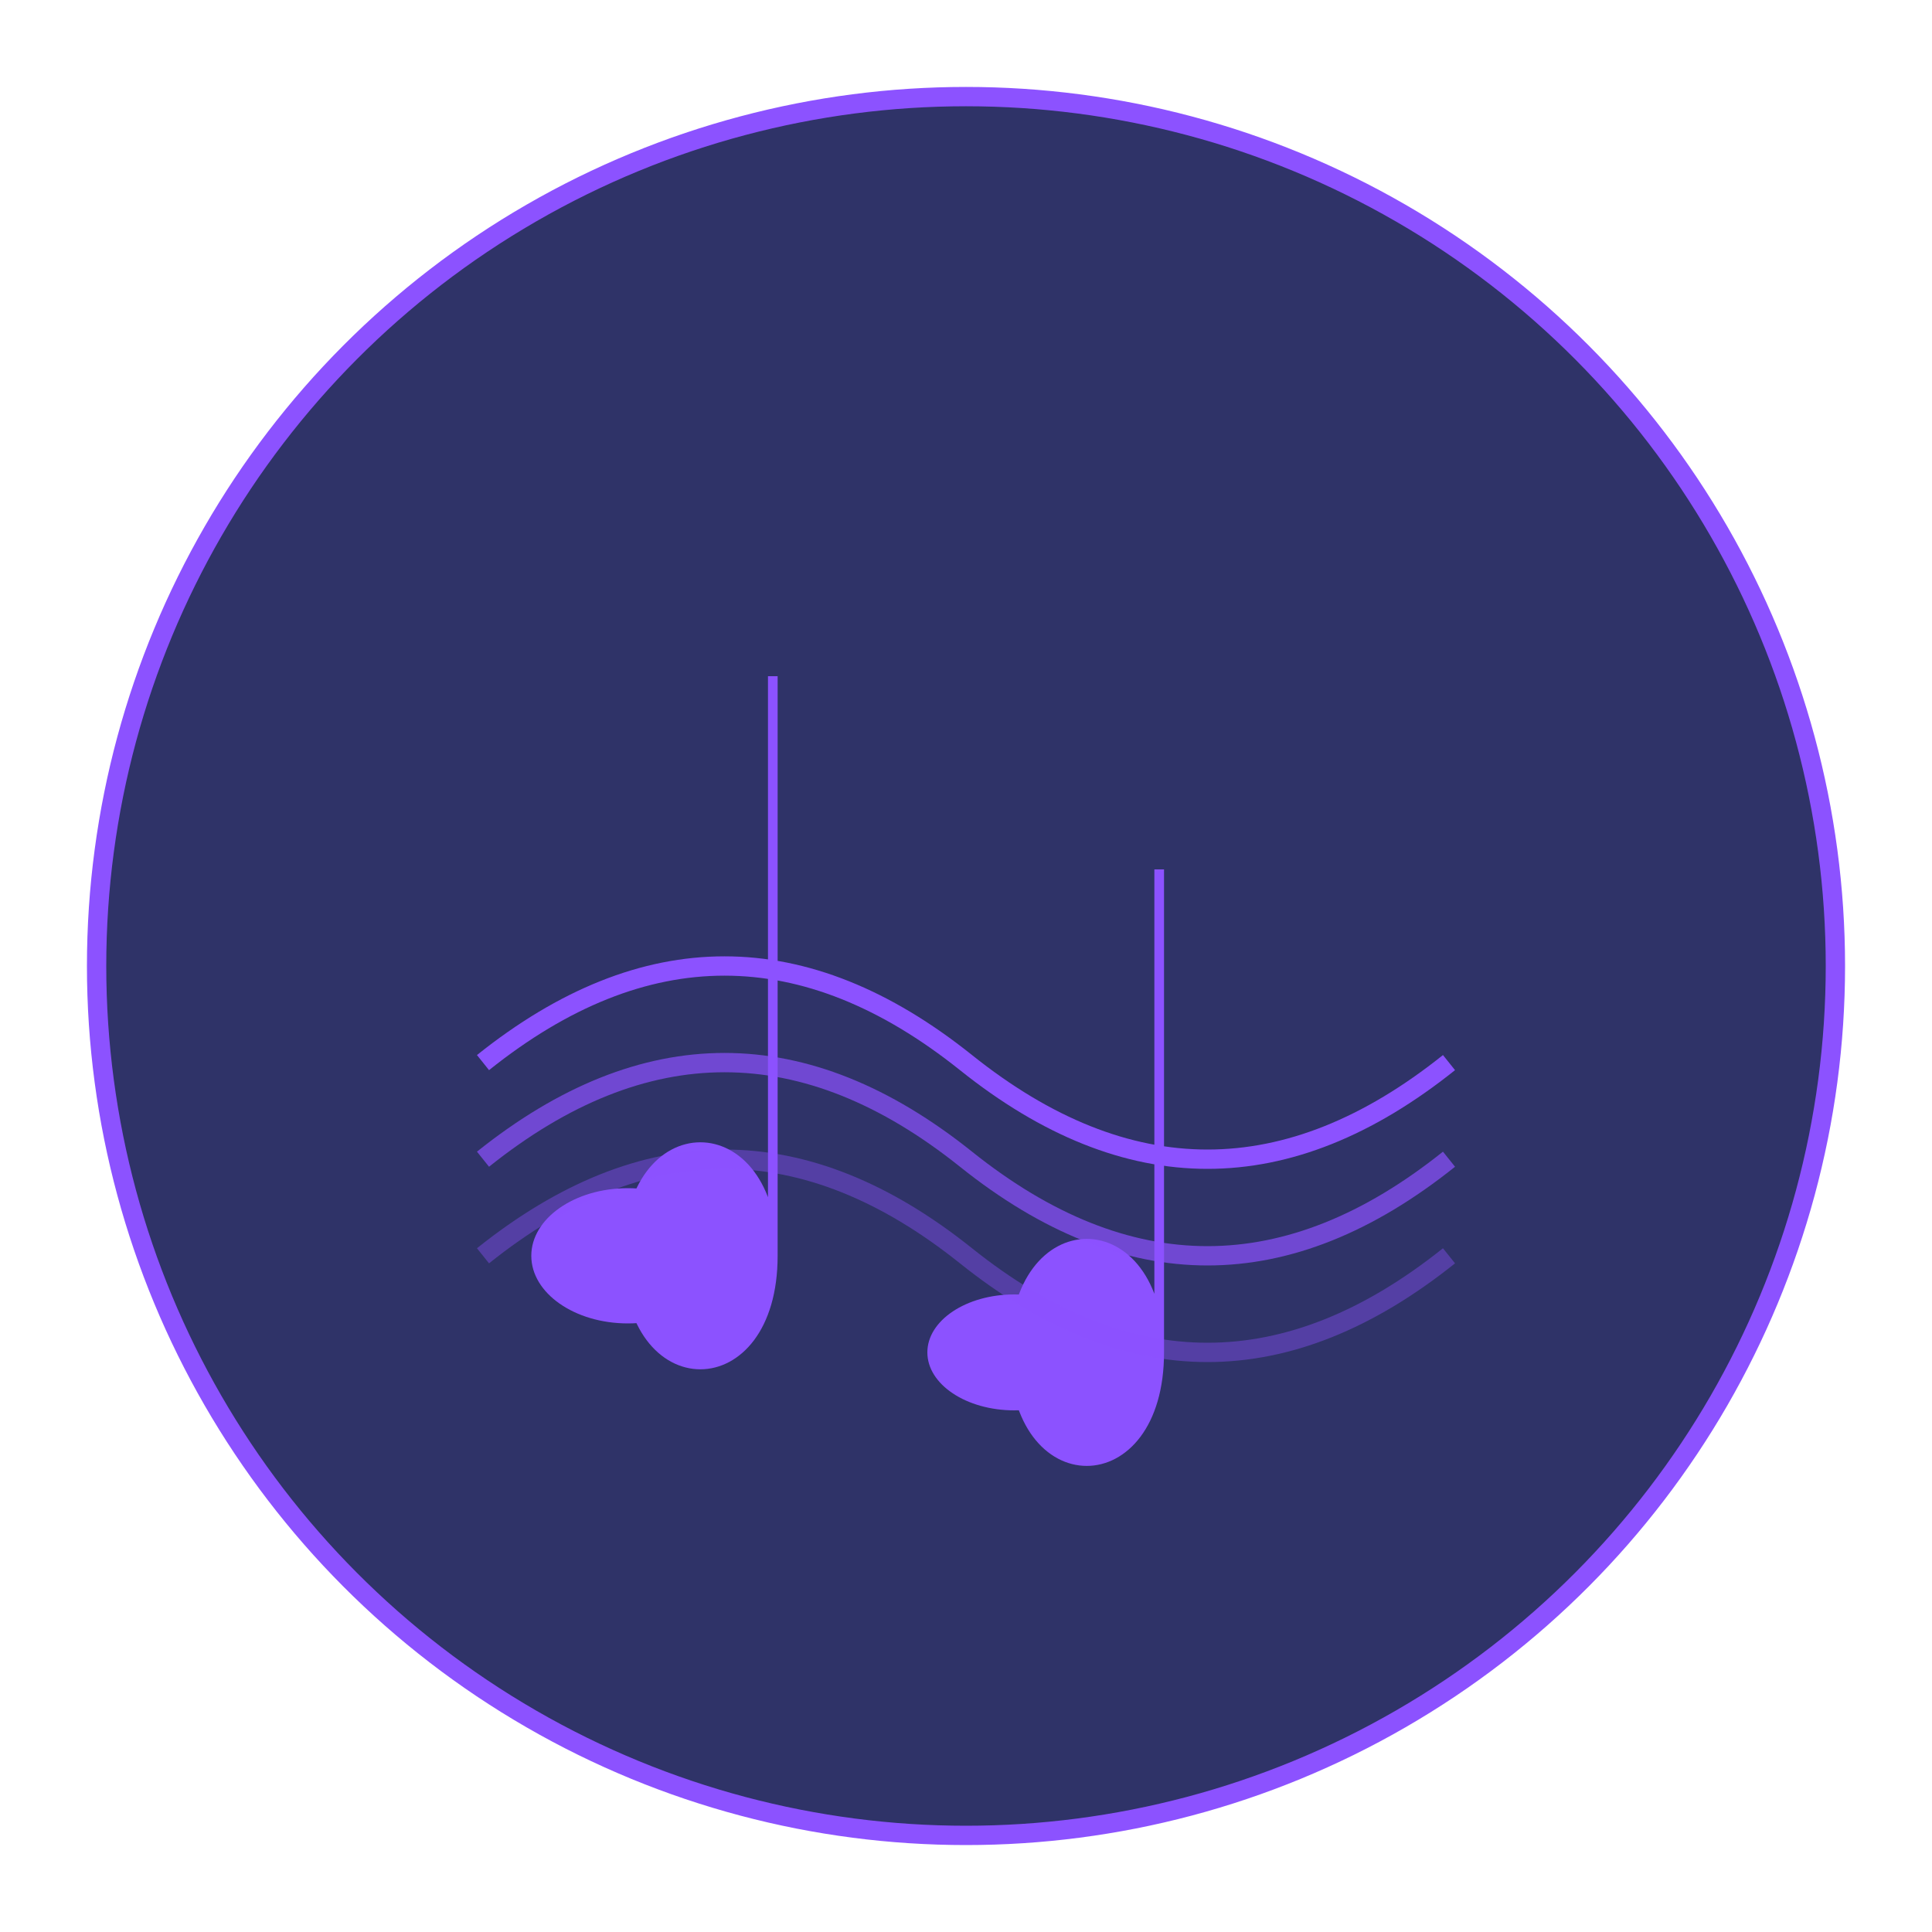 <?xml version="1.0" encoding="UTF-8"?>
<svg width="200" height="200" viewBox="0 0 200 200" fill="none" xmlns="http://www.w3.org/2000/svg">
  <!-- 背景圆形 -->
  <circle cx="100" cy="100" r="90" fill="#2F3368" stroke="#8C52FF" stroke-width="2"/>
  
  <!-- 音符和音乐元素 -->
  <g transform="translate(50, 50)">
    <!-- 大音符 -->
    <path d="M30 20 L30 80 C30 95 15 95 15 80 C15 65 30 65 30 80" fill="#8C52FF" stroke="#8C52FF" stroke-width="1"/>
    <ellipse cx="15" cy="80" rx="10" ry="7" fill="#8C52FF"/>
    
    <!-- 小音符 -->
    <path d="M70 40 L70 90 C70 105 55 105 55 90 C55 75 70 75 70 90" fill="#8C52FF" stroke="#8C52FF" stroke-width="1"/>
    <ellipse cx="55" cy="90" rx="9" ry="6" fill="#8C52FF"/>
    
    <!-- 音波 -->
    <path d="M 0 60 Q 25 40 50 60 Q 75 80 100 60" stroke="#8C52FF" stroke-width="2" fill="none"/>
    <path d="M 0 70 Q 25 50 50 70 Q 75 90 100 70" stroke="#8C52FF" stroke-width="2" fill="none" opacity="0.7"/>
    <path d="M 0 80 Q 25 60 50 80 Q 75 100 100 80" stroke="#8C52FF" stroke-width="2" fill="none" opacity="0.4"/>
  </g>
</svg> 